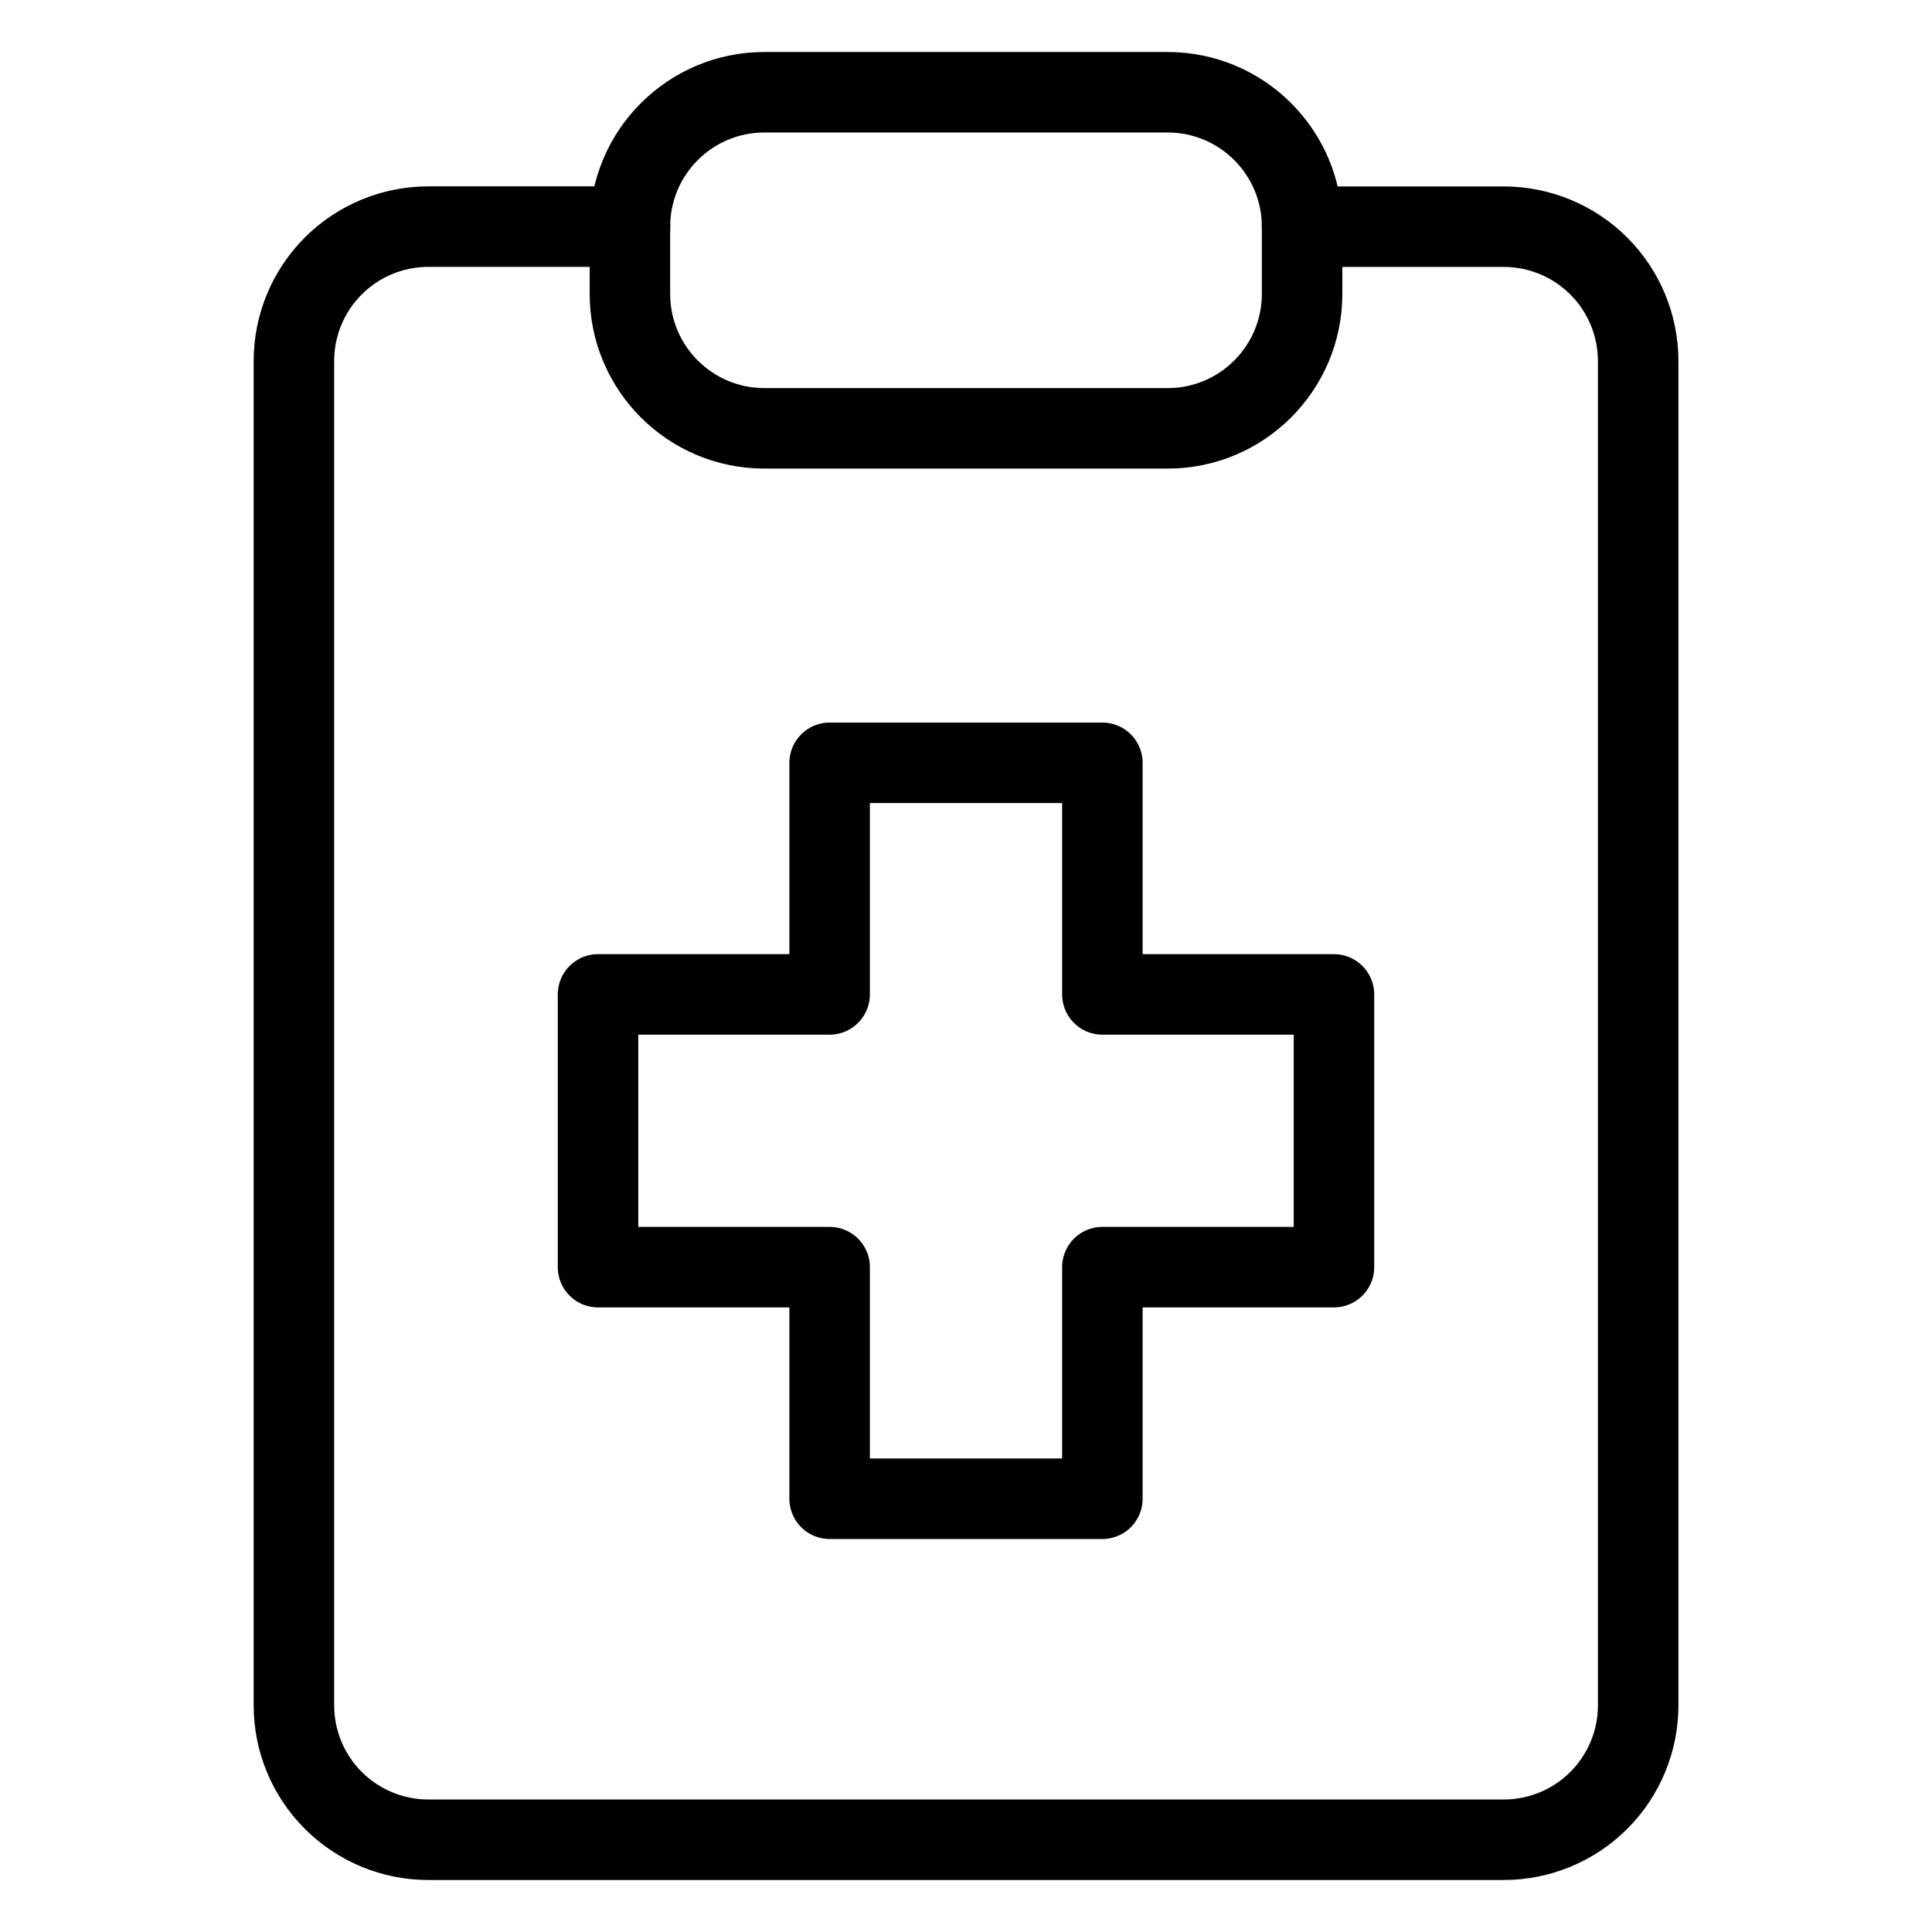 <svg xmlns="http://www.w3.org/2000/svg" fill="none" viewBox="0 0 24 24" id="Checkup-Chart--Streamline-Ultimate">
  <desc>
    Checkup Chart Streamline Icon: https://streamlinehq.com
  </desc>
  <path stroke="#000000" stroke-linecap="round" stroke-linejoin="round" d="M16.175 2.816h2.505c0.443 0 0.868 0.176 1.181 0.489 0.313 0.313 0.489 0.738 0.489 1.181V21.184c0 0.443 -0.176 0.868 -0.489 1.181 -0.313 0.313 -0.738 0.489 -1.181 0.489H5.321c-0.443 0 -0.868 -0.176 -1.181 -0.489 -0.313 -0.313 -0.489 -0.738 -0.489 -1.181V4.485c0 -0.443 0.176 -0.868 0.489 -1.181 0.313 -0.313 0.738 -0.489 1.181 -0.489h2.505" stroke-width="1"></path>
  <path stroke="#000000" stroke-linecap="round" stroke-linejoin="round" d="M14.505 1.146H9.495c-0.922 0 -1.67 0.748 -1.67 1.67v0.835c0 0.922 0.748 1.67 1.67 1.67h5.01c0.922 0 1.67 -0.748 1.67 -1.67v-0.835c0 -0.922 -0.748 -1.67 -1.67 -1.67Z" stroke-width="1"></path>
  <path stroke="#000000" stroke-linecap="round" stroke-linejoin="round" d="M13.694 9.476h-3.388v2.877H7.429v3.388h2.877v2.877h3.388v-2.877h2.877v-3.388h-2.877V9.476Z" stroke-width="1"></path>
</svg>